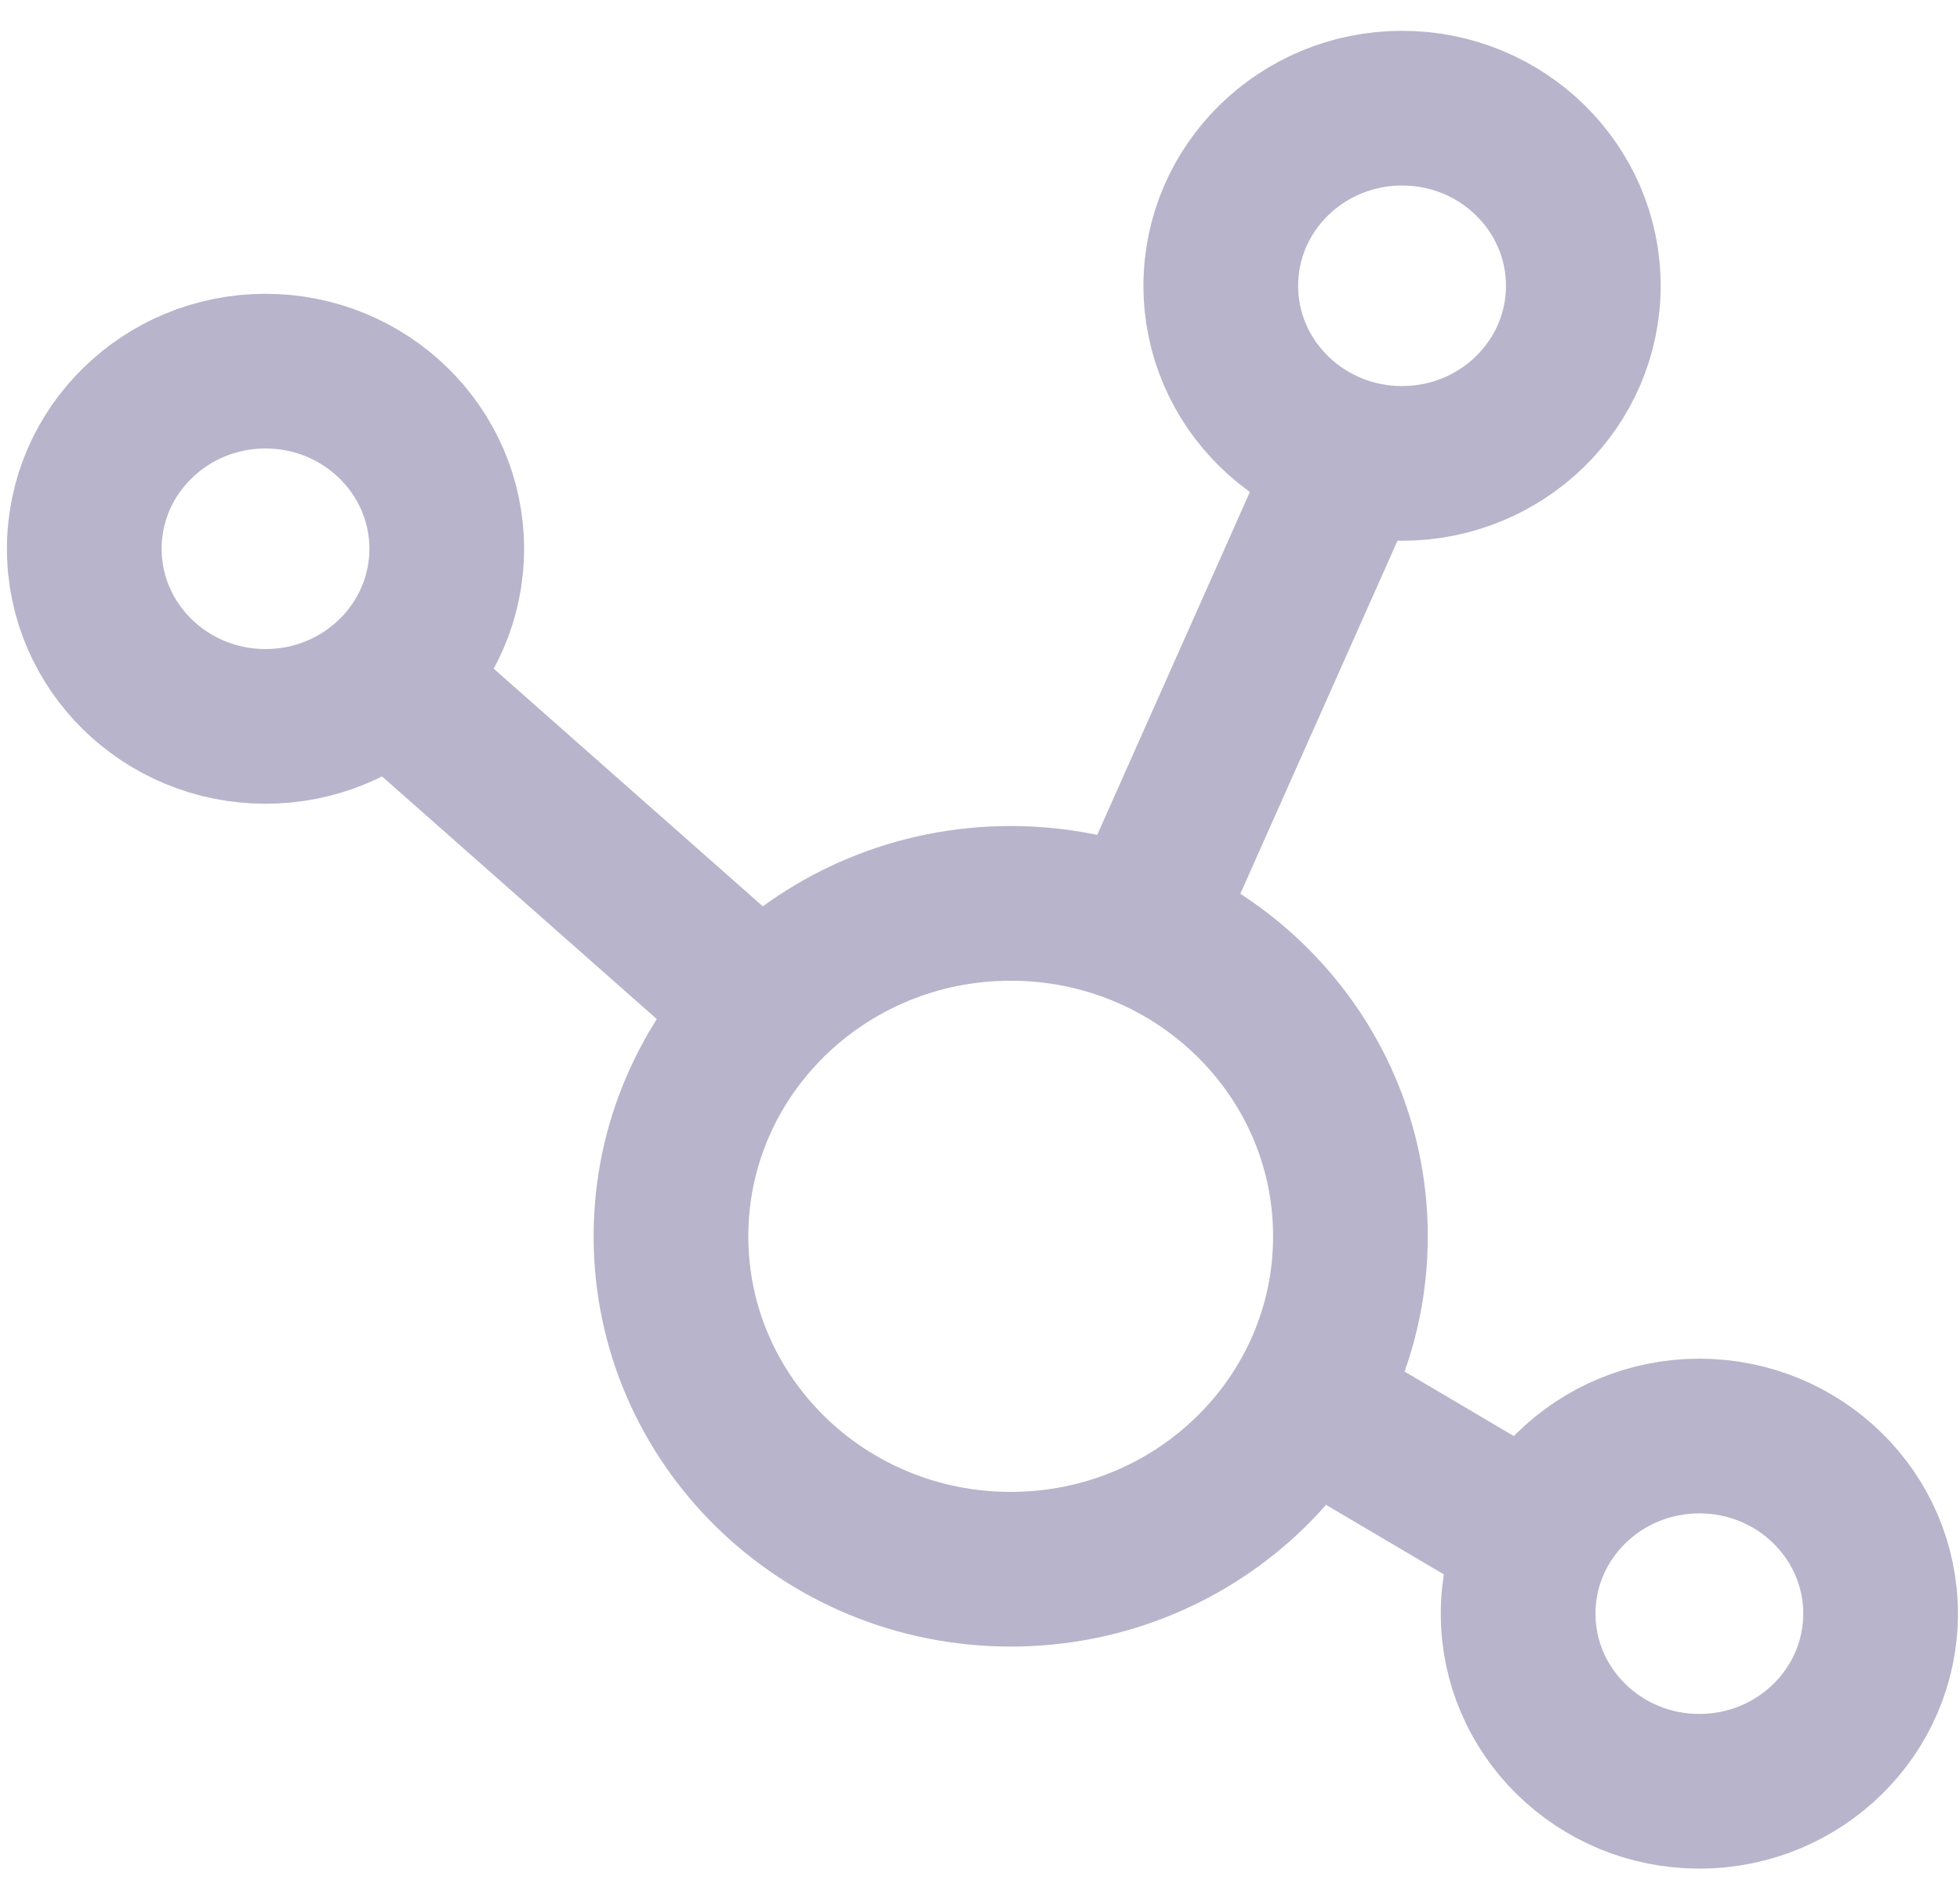 <svg width="27" height="26" viewBox="0 0 27 26" fill="none" xmlns="http://www.w3.org/2000/svg">
<path d="M3.657 10.007C5.036 10.007 6.154 8.911 6.154 7.56C6.154 6.209 5.036 5.113 3.657 5.113C2.279 5.113 1.161 6.209 1.161 7.56C1.161 8.911 2.279 10.007 3.657 10.007Z" stroke="#B8B4CC" stroke-width="2.131" stroke-miterlimit="10"/>
<path d="M19.314 6.384C20.693 6.384 21.811 5.288 21.811 3.937C21.811 2.586 20.693 1.49 19.314 1.49C17.935 1.49 16.817 2.586 16.817 3.937C16.817 5.288 17.935 6.384 19.314 6.384Z" stroke="#B8B4CC" stroke-width="2.131" stroke-miterlimit="10"/>
<path d="M23.409 24.677C24.788 24.677 25.906 23.581 25.906 22.23C25.906 20.879 24.788 19.783 23.409 19.783C22.031 19.783 20.913 20.879 20.913 22.23C20.913 23.581 22.031 24.677 23.409 24.677Z" stroke="#B8B4CC" stroke-width="2.131" stroke-miterlimit="10"/>
<path d="M13.923 21.618C16.508 21.618 18.603 19.565 18.603 17.032C18.603 14.499 16.508 12.445 13.923 12.445C11.338 12.445 9.243 14.499 9.243 17.032C9.243 19.565 11.338 21.618 13.923 21.618Z" stroke="#B8B4CC" stroke-width="2.131" stroke-miterlimit="10"/>
<path d="M10.499 13.899L5.119 9.148" stroke="#B8B4CC" stroke-width="2.131" stroke-miterlimit="10"/>
<path d="M18.605 6.281L15.711 12.782" stroke="#B8B4CC" stroke-width="2.131" stroke-miterlimit="10"/>
<path d="M21.154 21.198L17.979 19.324" stroke="#B8B4CC" stroke-width="2.131" stroke-miterlimit="10"/>
</svg>
